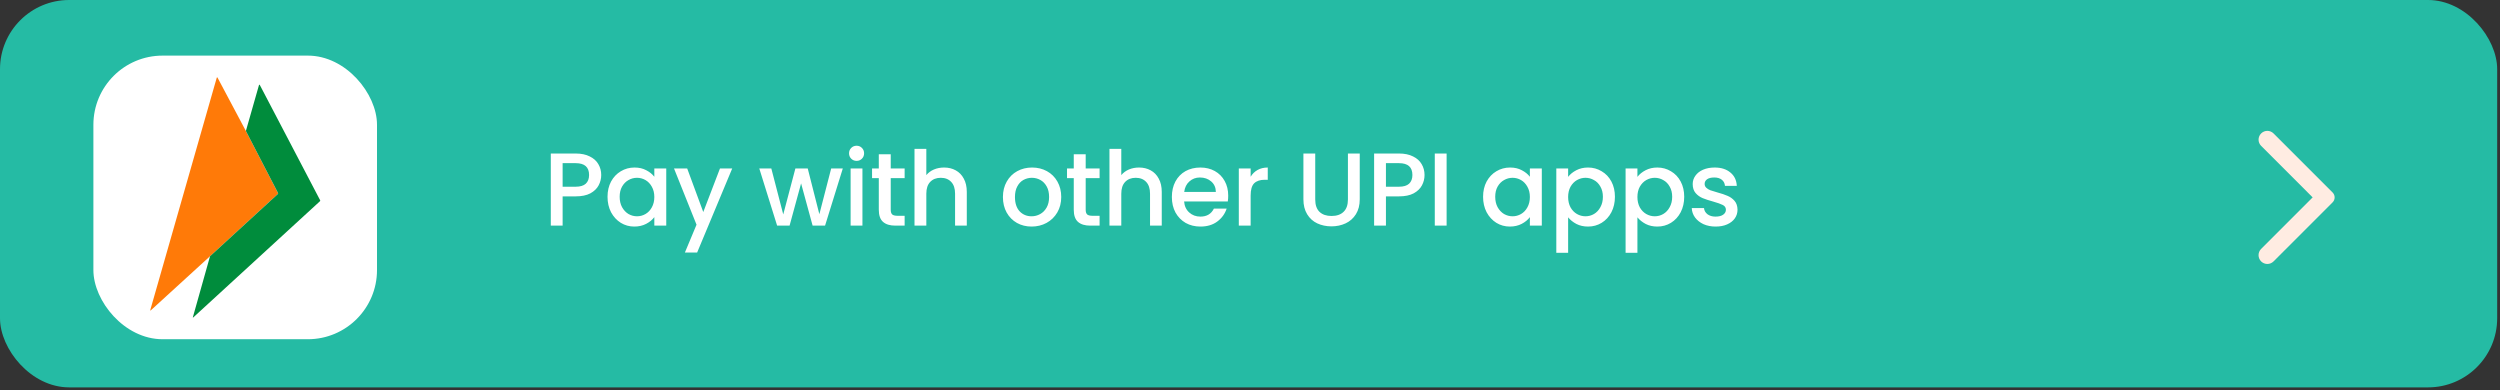 <svg width="583" height="91" viewBox="0 0 583 91" fill="none" xmlns="http://www.w3.org/2000/svg">
<rect x="0" y="0" width="583" height="91" fill="#333333" stroke="none"/>
<rect width="582.343" height="90.336" rx="16.131" fill="#25BBA4"/>
<rect x="21.779" y="12.969" width="66.139" height="66.139" rx="16.131" fill="white"/>
<path d="M57.338 30.541L64.837 45.022C64.855 45.058 64.861 45.099 64.854 45.139C64.846 45.179 64.826 45.215 64.795 45.242L48.975 59.757L35.203 72.335C35.049 72.476 35.001 72.446 35.059 72.244L50.53 18.181C50.585 17.985 50.66 17.977 50.756 18.157L57.338 30.541Z" fill="#FF7A08"/>
<path d="M48.978 59.757L64.798 45.242C64.829 45.215 64.849 45.179 64.857 45.139C64.864 45.099 64.858 45.058 64.84 45.022L57.341 30.542L60.374 19.91C60.437 19.692 60.52 19.684 60.624 19.886L74.663 46.715C74.68 46.746 74.686 46.783 74.68 46.819C74.673 46.854 74.655 46.887 74.628 46.912L45.066 74.026C44.971 74.112 44.942 74.093 44.977 73.97L48.978 59.757Z" fill="#008C3C"/>
<path d="M140.205 40.809C140.205 41.664 140.004 42.471 139.6 43.229C139.197 43.987 138.552 44.608 137.665 45.092C136.778 45.56 135.64 45.794 134.253 45.794H131.204V52.617H128.446V35.8H134.253C135.543 35.8 136.632 36.026 137.52 36.478C138.423 36.913 139.092 37.51 139.528 38.268C139.98 39.026 140.205 39.873 140.205 40.809ZM134.253 43.543C135.301 43.543 136.084 43.309 136.6 42.842C137.116 42.358 137.374 41.68 137.374 40.809C137.374 38.97 136.334 38.05 134.253 38.05H131.204V43.543H134.253ZM141.675 45.89C141.675 44.551 141.949 43.366 142.498 42.333C143.062 41.301 143.82 40.502 144.772 39.938C145.74 39.357 146.805 39.067 147.966 39.067C149.015 39.067 149.926 39.276 150.7 39.696C151.491 40.099 152.12 40.607 152.588 41.22V39.285H155.37V52.617H152.588V50.633C152.12 51.262 151.483 51.786 150.676 52.206C149.87 52.625 148.95 52.835 147.918 52.835C146.772 52.835 145.724 52.545 144.772 51.964C143.82 51.367 143.062 50.544 142.498 49.496C141.949 48.431 141.675 47.229 141.675 45.89ZM152.588 45.939C152.588 45.019 152.394 44.221 152.007 43.543C151.636 42.866 151.144 42.35 150.531 41.995C149.918 41.64 149.257 41.462 148.547 41.462C147.837 41.462 147.176 41.64 146.563 41.995C145.95 42.333 145.45 42.842 145.062 43.519C144.691 44.181 144.506 44.971 144.506 45.89C144.506 46.81 144.691 47.617 145.062 48.31C145.45 49.004 145.95 49.536 146.563 49.907C147.192 50.262 147.853 50.439 148.547 50.439C149.257 50.439 149.918 50.262 150.531 49.907C151.144 49.552 151.636 49.036 152.007 48.358C152.394 47.665 152.588 46.858 152.588 45.939ZM170.753 39.285L162.575 58.884H159.719L162.43 52.399L157.179 39.285H160.252L164.002 49.447L167.898 39.285H170.753ZM196.542 39.285L192.405 52.617H189.501L186.815 42.769L184.129 52.617H181.226L177.064 39.285H179.871L182.653 50.004L185.484 39.285H188.364L191.074 49.956L193.832 39.285H196.542ZM199.765 37.518C199.265 37.518 198.846 37.349 198.507 37.01C198.168 36.671 197.999 36.252 197.999 35.752C197.999 35.252 198.168 34.832 198.507 34.494C198.846 34.155 199.265 33.985 199.765 33.985C200.249 33.985 200.661 34.155 200.999 34.494C201.338 34.832 201.508 35.252 201.508 35.752C201.508 36.252 201.338 36.671 200.999 37.01C200.661 37.349 200.249 37.518 199.765 37.518ZM201.12 39.285V52.617H198.362V39.285H201.12ZM207.718 41.535V48.915C207.718 49.415 207.831 49.778 208.057 50.004C208.299 50.214 208.702 50.319 209.267 50.319H210.961V52.617H208.783C207.541 52.617 206.589 52.327 205.928 51.746C205.266 51.165 204.936 50.222 204.936 48.915V41.535H203.363V39.285H204.936V35.97L207.718 35.97V39.285H210.961V41.535H207.718ZM220.157 39.067C221.174 39.067 222.077 39.285 222.867 39.72C223.674 40.156 224.303 40.801 224.755 41.656C225.223 42.511 225.456 43.543 225.456 44.753V52.617H222.722V45.164C222.722 43.971 222.424 43.059 221.827 42.43C221.23 41.785 220.415 41.462 219.383 41.462C218.351 41.462 217.528 41.785 216.915 42.43C216.318 43.059 216.02 43.971 216.02 45.164V52.617H213.261V34.711H216.02V40.833C216.487 40.269 217.076 39.833 217.786 39.527C218.512 39.22 219.302 39.067 220.157 39.067ZM240.56 52.835C239.302 52.835 238.164 52.553 237.148 51.988C236.132 51.407 235.333 50.601 234.753 49.568C234.172 48.52 233.881 47.31 233.881 45.939C233.881 44.584 234.18 43.382 234.777 42.333C235.374 41.285 236.188 40.478 237.221 39.914C238.253 39.349 239.406 39.067 240.681 39.067C241.955 39.067 243.109 39.349 244.141 39.914C245.173 40.478 245.988 41.285 246.585 42.333C247.182 43.382 247.48 44.584 247.48 45.939C247.48 47.294 247.174 48.496 246.561 49.544C245.948 50.593 245.109 51.407 244.044 51.988C242.996 52.553 241.834 52.835 240.56 52.835ZM240.56 50.439C241.27 50.439 241.931 50.27 242.544 49.931C243.173 49.593 243.681 49.084 244.068 48.407C244.456 47.729 244.649 46.907 244.649 45.939C244.649 44.971 244.464 44.156 244.093 43.495C243.722 42.817 243.23 42.309 242.617 41.971C242.004 41.632 241.342 41.462 240.632 41.462C239.923 41.462 239.261 41.632 238.648 41.971C238.051 42.309 237.576 42.817 237.221 43.495C236.866 44.156 236.688 44.971 236.688 45.939C236.688 47.374 237.051 48.488 237.777 49.278C238.519 50.052 239.447 50.439 240.56 50.439ZM253.183 41.535V48.915C253.183 49.415 253.296 49.778 253.522 50.004C253.764 50.214 254.167 50.319 254.732 50.319H256.426V52.617H254.248C253.006 52.617 252.054 52.327 251.393 51.746C250.731 51.165 250.401 50.222 250.401 48.915V41.535H248.828V39.285H250.401V35.97H253.183V39.285H256.426V41.535H253.183ZM265.622 39.067C266.639 39.067 267.542 39.285 268.332 39.72C269.139 40.156 269.768 40.801 270.22 41.656C270.688 42.511 270.921 43.543 270.921 44.753V52.617H268.187V45.164C268.187 43.971 267.889 43.059 267.292 42.43C266.695 41.785 265.88 41.462 264.848 41.462C263.816 41.462 262.993 41.785 262.38 42.43C261.783 43.059 261.485 43.971 261.485 45.164V52.617H258.726V34.711H261.485V40.833C261.952 40.269 262.541 39.833 263.251 39.527C263.977 39.22 264.767 39.067 265.622 39.067ZM286.418 45.624C286.418 46.124 286.385 46.576 286.321 46.979H276.134C276.215 48.044 276.61 48.899 277.32 49.544C278.029 50.189 278.9 50.512 279.933 50.512C281.417 50.512 282.465 49.891 283.078 48.649H286.055C285.651 49.875 284.917 50.883 283.853 51.673C282.804 52.448 281.498 52.835 279.933 52.835C278.658 52.835 277.513 52.553 276.497 51.988C275.497 51.407 274.706 50.601 274.126 49.568C273.561 48.52 273.279 47.31 273.279 45.939C273.279 44.568 273.553 43.366 274.101 42.333C274.666 41.285 275.448 40.478 276.448 39.914C277.465 39.349 278.626 39.067 279.933 39.067C281.191 39.067 282.312 39.341 283.296 39.889C284.28 40.438 285.046 41.212 285.595 42.212C286.143 43.197 286.418 44.334 286.418 45.624ZM283.538 44.753C283.522 43.737 283.159 42.922 282.449 42.309C281.74 41.696 280.86 41.39 279.812 41.39C278.86 41.39 278.045 41.696 277.368 42.309C276.69 42.906 276.287 43.721 276.158 44.753H283.538ZM291.649 41.22C292.052 40.543 292.584 40.019 293.246 39.648C293.923 39.26 294.722 39.067 295.641 39.067V41.922H294.94C293.859 41.922 293.036 42.196 292.471 42.745C291.923 43.293 291.649 44.245 291.649 45.6V52.617H288.89V39.285H291.649V41.22ZM306.713 35.8V46.52C306.713 47.794 307.043 48.754 307.705 49.399C308.382 50.044 309.318 50.367 310.512 50.367C311.722 50.367 312.657 50.044 313.319 49.399C313.996 48.754 314.335 47.794 314.335 46.52V35.8H317.093V46.471C317.093 47.842 316.795 49.004 316.198 49.956C315.601 50.907 314.803 51.617 313.803 52.085C312.802 52.553 311.697 52.787 310.488 52.787C309.278 52.787 308.173 52.553 307.173 52.085C306.188 51.617 305.406 50.907 304.825 49.956C304.245 49.004 303.954 47.842 303.954 46.471V35.8H306.713ZM332.203 40.809C332.203 41.664 332.001 42.471 331.598 43.229C331.194 43.987 330.549 44.608 329.662 45.092C328.775 45.56 327.638 45.794 326.25 45.794H323.201V52.617H320.443V35.8H326.25C327.541 35.8 328.63 36.026 329.517 36.478C330.42 36.913 331.09 37.51 331.525 38.268C331.977 39.026 332.203 39.873 332.203 40.809ZM326.25 43.543C327.299 43.543 328.081 43.309 328.597 42.842C329.114 42.358 329.372 41.68 329.372 40.809C329.372 38.97 328.331 38.05 326.25 38.05H323.201V43.543H326.25ZM337.35 35.8V52.617H334.592V35.8H337.35ZM345.854 45.89C345.854 44.551 346.128 43.366 346.677 42.333C347.241 41.301 347.999 40.502 348.951 39.938C349.919 39.357 350.984 39.067 352.145 39.067C353.194 39.067 354.105 39.276 354.879 39.696C355.67 40.099 356.299 40.607 356.767 41.22V39.285H359.549V52.617H356.767V50.633C356.299 51.262 355.662 51.786 354.855 52.206C354.049 52.625 353.129 52.835 352.097 52.835C350.951 52.835 349.903 52.545 348.951 51.964C347.999 51.367 347.241 50.544 346.677 49.496C346.128 48.431 345.854 47.229 345.854 45.89ZM356.767 45.939C356.767 45.019 356.573 44.221 356.186 43.543C355.815 42.866 355.323 42.35 354.71 41.995C354.097 41.64 353.436 41.462 352.726 41.462C352.016 41.462 351.355 41.64 350.742 41.995C350.129 42.333 349.629 42.842 349.241 43.519C348.87 44.181 348.685 44.971 348.685 45.89C348.685 46.81 348.87 47.617 349.241 48.31C349.629 49.004 350.129 49.536 350.742 49.907C351.371 50.262 352.032 50.439 352.726 50.439C353.436 50.439 354.097 50.262 354.71 49.907C355.323 49.552 355.815 49.036 356.186 48.358C356.573 47.665 356.767 46.858 356.767 45.939ZM365.689 41.245C366.157 40.632 366.794 40.115 367.601 39.696C368.407 39.276 369.319 39.067 370.335 39.067C371.496 39.067 372.553 39.357 373.505 39.938C374.473 40.502 375.231 41.301 375.779 42.333C376.328 43.366 376.602 44.551 376.602 45.89C376.602 47.229 376.328 48.431 375.779 49.496C375.231 50.544 374.473 51.367 373.505 51.964C372.553 52.545 371.496 52.835 370.335 52.835C369.319 52.835 368.415 52.633 367.625 52.23C366.834 51.811 366.189 51.294 365.689 50.681V58.957H362.931V39.285H365.689V41.245ZM373.795 45.89C373.795 44.971 373.601 44.181 373.214 43.519C372.843 42.842 372.343 42.333 371.714 41.995C371.101 41.64 370.44 41.462 369.73 41.462C369.036 41.462 368.375 41.64 367.746 41.995C367.133 42.35 366.633 42.866 366.246 43.543C365.875 44.221 365.689 45.019 365.689 45.939C365.689 46.858 365.875 47.665 366.246 48.358C366.633 49.036 367.133 49.552 367.746 49.907C368.375 50.262 369.036 50.439 369.73 50.439C370.44 50.439 371.101 50.262 371.714 49.907C372.343 49.536 372.843 49.004 373.214 48.31C373.601 47.617 373.795 46.81 373.795 45.89ZM381.846 41.245C382.314 40.632 382.951 40.115 383.758 39.696C384.564 39.276 385.476 39.067 386.492 39.067C387.654 39.067 388.71 39.357 389.662 39.938C390.63 40.502 391.388 41.301 391.936 42.333C392.485 43.366 392.759 44.551 392.759 45.89C392.759 47.229 392.485 48.431 391.936 49.496C391.388 50.544 390.63 51.367 389.662 51.964C388.71 52.545 387.654 52.835 386.492 52.835C385.476 52.835 384.572 52.633 383.782 52.23C382.992 51.811 382.346 51.294 381.846 50.681V58.957H379.088V39.285H381.846V41.245ZM389.952 45.89C389.952 44.971 389.759 44.181 389.372 43.519C389.001 42.842 388.5 42.333 387.871 41.995C387.258 41.64 386.597 41.462 385.887 41.462C385.193 41.462 384.532 41.64 383.903 41.995C383.29 42.35 382.79 42.866 382.403 43.543C382.032 44.221 381.846 45.019 381.846 45.939C381.846 46.858 382.032 47.665 382.403 48.358C382.79 49.036 383.29 49.552 383.903 49.907C384.532 50.262 385.193 50.439 385.887 50.439C386.597 50.439 387.258 50.262 387.871 49.907C388.5 49.536 389.001 49.004 389.372 48.31C389.759 47.617 389.952 46.81 389.952 45.89ZM400.084 52.835C399.036 52.835 398.092 52.65 397.253 52.278C396.431 51.891 395.777 51.375 395.293 50.73C394.809 50.068 394.551 49.334 394.519 48.528H397.374C397.423 49.093 397.689 49.568 398.173 49.956C398.673 50.327 399.294 50.512 400.036 50.512C400.81 50.512 401.407 50.367 401.827 50.077C402.262 49.77 402.48 49.383 402.48 48.915C402.48 48.415 402.238 48.044 401.754 47.802C401.286 47.56 400.536 47.294 399.504 47.004C398.504 46.729 397.689 46.463 397.06 46.205C396.431 45.947 395.882 45.552 395.414 45.019C394.963 44.487 394.737 43.785 394.737 42.914C394.737 42.204 394.947 41.559 395.366 40.978C395.785 40.382 396.382 39.914 397.157 39.575C397.947 39.236 398.85 39.067 399.867 39.067C401.383 39.067 402.601 39.454 403.52 40.228C404.456 40.986 404.956 42.027 405.021 43.35H402.262C402.214 42.753 401.972 42.277 401.536 41.922C401.101 41.567 400.512 41.39 399.77 41.39C399.044 41.39 398.487 41.527 398.1 41.801C397.713 42.075 397.52 42.438 397.52 42.89C397.52 43.245 397.649 43.543 397.907 43.785C398.165 44.027 398.479 44.221 398.85 44.366C399.221 44.495 399.77 44.664 400.496 44.874C401.464 45.132 402.254 45.398 402.867 45.673C403.496 45.931 404.037 46.318 404.488 46.834C404.94 47.35 405.174 48.036 405.19 48.891C405.19 49.649 404.98 50.327 404.561 50.923C404.141 51.52 403.545 51.988 402.77 52.327C402.012 52.666 401.117 52.835 400.084 52.835Z" fill="white"/>
<path d="M527.297 60.958C527.487 61.148 527.712 61.299 527.961 61.402C528.209 61.505 528.476 61.559 528.745 61.559C529.014 61.559 529.281 61.505 529.529 61.402C529.778 61.299 530.004 61.148 530.194 60.958L543.959 47.192C544.111 47.041 544.231 46.861 544.313 46.663C544.395 46.465 544.438 46.253 544.438 46.038C544.438 45.824 544.395 45.612 544.313 45.414C544.231 45.216 544.111 45.036 543.959 44.885L530.194 31.119C529.392 30.317 528.099 30.317 527.297 31.119C526.495 31.921 526.495 33.214 527.297 34.016L539.31 46.03L527.28 58.06C526.495 58.862 526.495 60.156 527.297 60.958Z" fill="#FFECE2"/>
</svg>
